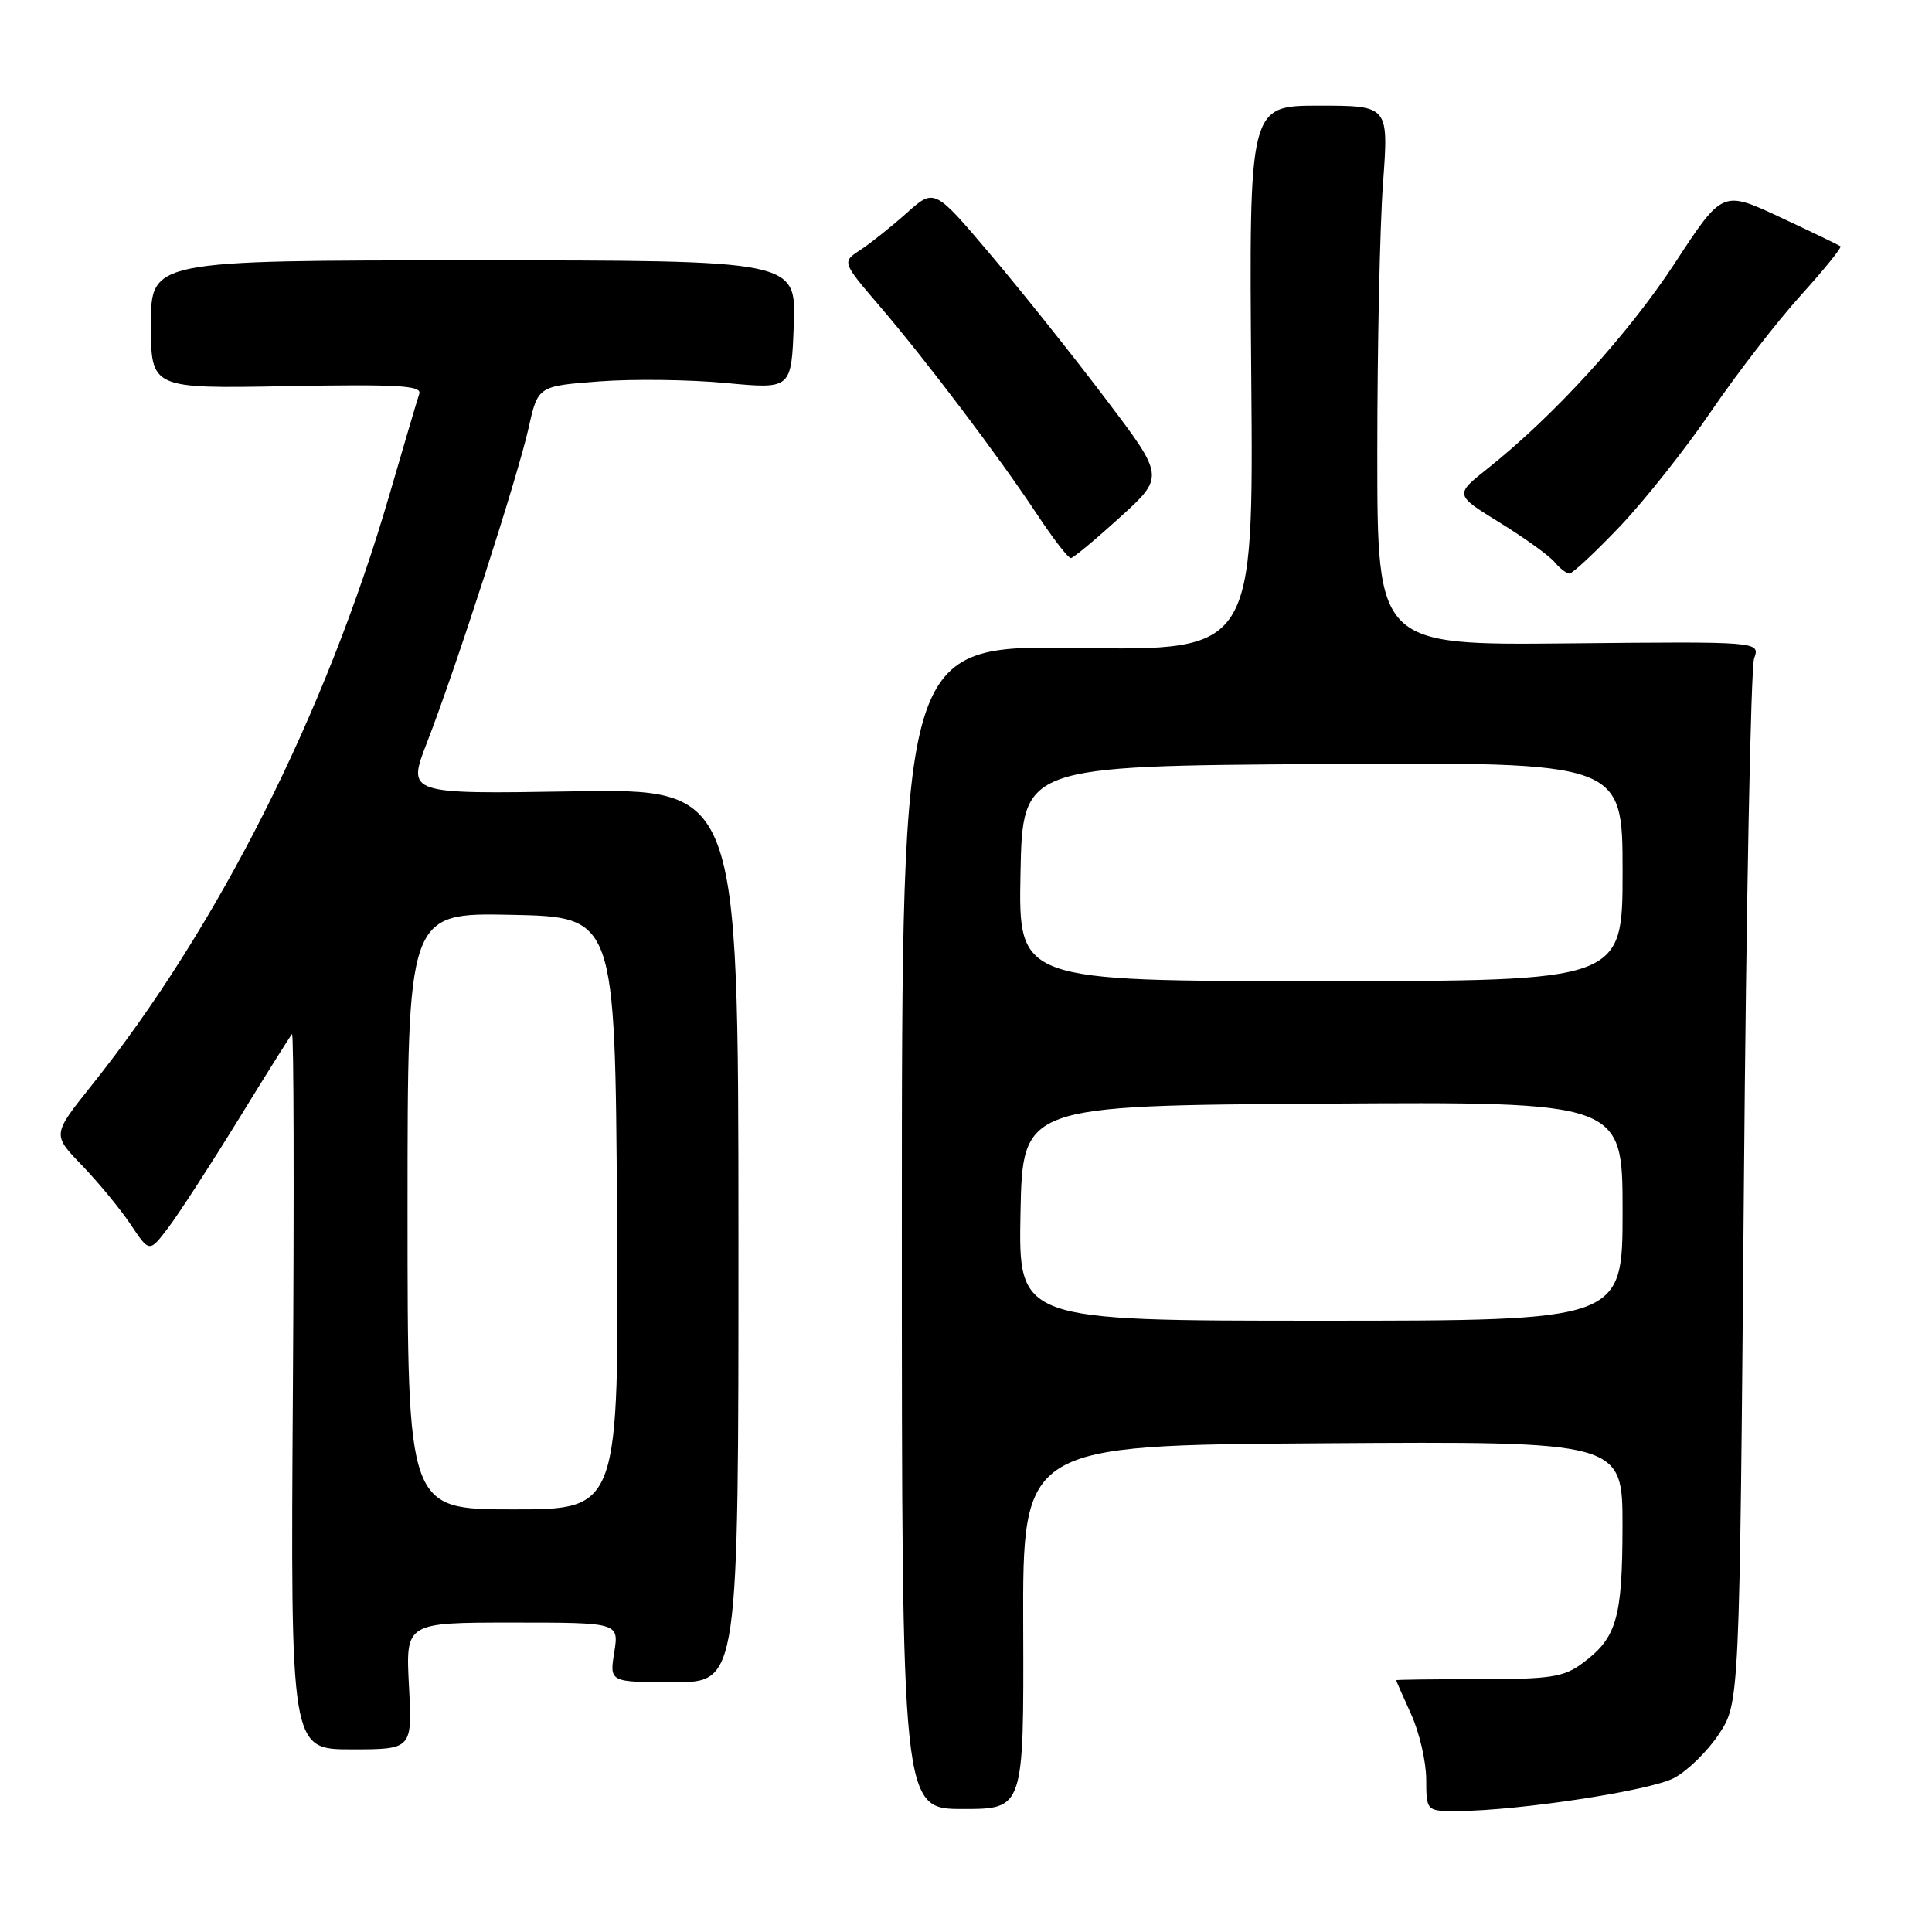 <?xml version="1.0" encoding="UTF-8" standalone="no"?>
<!DOCTYPE svg PUBLIC "-//W3C//DTD SVG 1.1//EN" "http://www.w3.org/Graphics/SVG/1.1/DTD/svg11.dtd" >
<svg xmlns="http://www.w3.org/2000/svg" xmlns:xlink="http://www.w3.org/1999/xlink" version="1.1" viewBox="0 0 256 256">
 <g >
 <path fill="currentColor"
d=" M 135.58 215.60 C 135.50 191.50 135.50 191.50 175.25 191.24 C 215.00 190.98 215.00 190.98 214.99 202.24 C 214.97 214.47 214.22 217.03 209.67 220.40 C 207.21 222.23 205.45 222.50 195.92 222.50 C 189.92 222.50 185.00 222.56 185.00 222.64 C 185.00 222.72 185.89 224.74 186.98 227.14 C 188.07 229.54 188.97 233.41 188.98 235.75 C 189.00 240.00 189.00 240.00 193.25 239.97 C 201.36 239.91 218.55 237.29 221.77 235.62 C 223.55 234.70 226.24 232.08 227.75 229.80 C 230.50 225.65 230.50 225.65 231.07 157.57 C 231.38 120.13 231.99 88.49 232.43 87.25 C 233.23 85.00 233.23 85.00 207.87 85.25 C 182.50 85.50 182.50 85.50 182.50 60.00 C 182.50 45.98 182.84 29.89 183.26 24.25 C 184.01 14.00 184.01 14.00 174.76 14.00 C 165.50 14.00 165.50 14.00 165.80 50.11 C 166.10 86.21 166.10 86.21 142.80 85.86 C 119.50 85.50 119.50 85.50 119.50 162.60 C 119.50 239.70 119.50 239.70 127.58 239.70 C 135.66 239.70 135.66 239.70 135.58 215.60 Z  M 54.19 223.40 C 53.75 215.00 53.75 215.00 67.89 215.00 C 82.02 215.00 82.02 215.00 81.39 218.95 C 80.76 222.90 80.76 222.90 89.31 222.90 C 97.86 222.90 97.86 222.90 97.85 163.69 C 97.83 104.49 97.83 104.49 75.88 104.86 C 53.93 105.22 53.93 105.22 56.59 98.36 C 60.43 88.47 68.59 63.20 70.04 56.71 C 71.28 51.16 71.28 51.16 79.39 50.54 C 83.85 50.20 91.41 50.30 96.18 50.75 C 104.87 51.57 104.87 51.57 105.18 43.04 C 105.50 34.50 105.50 34.50 62.75 34.50 C 20.00 34.50 20.00 34.50 20.00 43.00 C 20.00 51.50 20.00 51.50 38.00 51.17 C 52.65 50.90 55.92 51.09 55.56 52.17 C 55.31 52.90 53.54 58.90 51.62 65.50 C 43.16 94.58 28.86 122.91 12.06 143.92 C 6.93 150.35 6.93 150.35 10.87 154.42 C 13.03 156.67 15.93 160.18 17.30 162.23 C 19.79 165.97 19.79 165.97 22.26 162.72 C 23.62 160.94 27.78 154.53 31.50 148.49 C 35.22 142.44 38.45 137.28 38.69 137.02 C 38.93 136.76 38.98 157.97 38.81 184.17 C 38.50 231.80 38.50 231.80 46.57 231.80 C 54.63 231.80 54.63 231.80 54.19 223.40 Z  M 214.65 69.75 C 217.92 66.31 223.38 59.43 226.77 54.45 C 230.16 49.48 235.48 42.60 238.59 39.16 C 241.70 35.72 244.08 32.79 243.87 32.63 C 243.67 32.48 240.07 30.74 235.87 28.78 C 228.24 25.21 228.24 25.21 221.93 34.86 C 215.77 44.27 205.92 55.09 197.12 62.08 C 192.74 65.56 192.74 65.56 198.73 69.25 C 202.01 71.28 205.28 73.63 205.98 74.47 C 206.67 75.31 207.57 76.00 207.96 76.00 C 208.36 76.00 211.37 73.19 214.65 69.75 Z  M 148.41 68.54 C 154.32 63.17 154.32 63.17 146.49 52.84 C 142.19 47.15 135.33 38.55 131.24 33.72 C 123.81 24.94 123.81 24.94 120.15 28.22 C 118.13 30.02 115.37 32.22 114.02 33.11 C 111.55 34.71 111.55 34.71 116.60 40.61 C 122.78 47.83 132.38 60.54 137.48 68.25 C 139.57 71.41 141.56 73.98 141.89 73.95 C 142.23 73.93 145.16 71.49 148.41 68.54 Z  M 135.22 160.75 C 135.50 146.50 135.50 146.50 175.25 146.24 C 215.00 145.98 215.00 145.98 215.00 160.49 C 215.00 175.00 215.00 175.00 174.97 175.00 C 134.95 175.00 134.95 175.00 135.22 160.75 Z  M 135.22 115.75 C 135.50 101.50 135.50 101.50 175.25 101.24 C 215.00 100.98 215.00 100.98 215.00 115.49 C 215.00 130.00 215.00 130.00 174.97 130.00 C 134.95 130.00 134.95 130.00 135.22 115.75 Z  M 54.00 160.47 C 54.00 120.94 54.00 120.94 67.75 121.22 C 81.50 121.50 81.50 121.50 81.76 160.75 C 82.02 200.00 82.02 200.00 68.01 200.00 C 54.00 200.00 54.00 200.00 54.00 160.47 Z "/>
</g>
</svg>